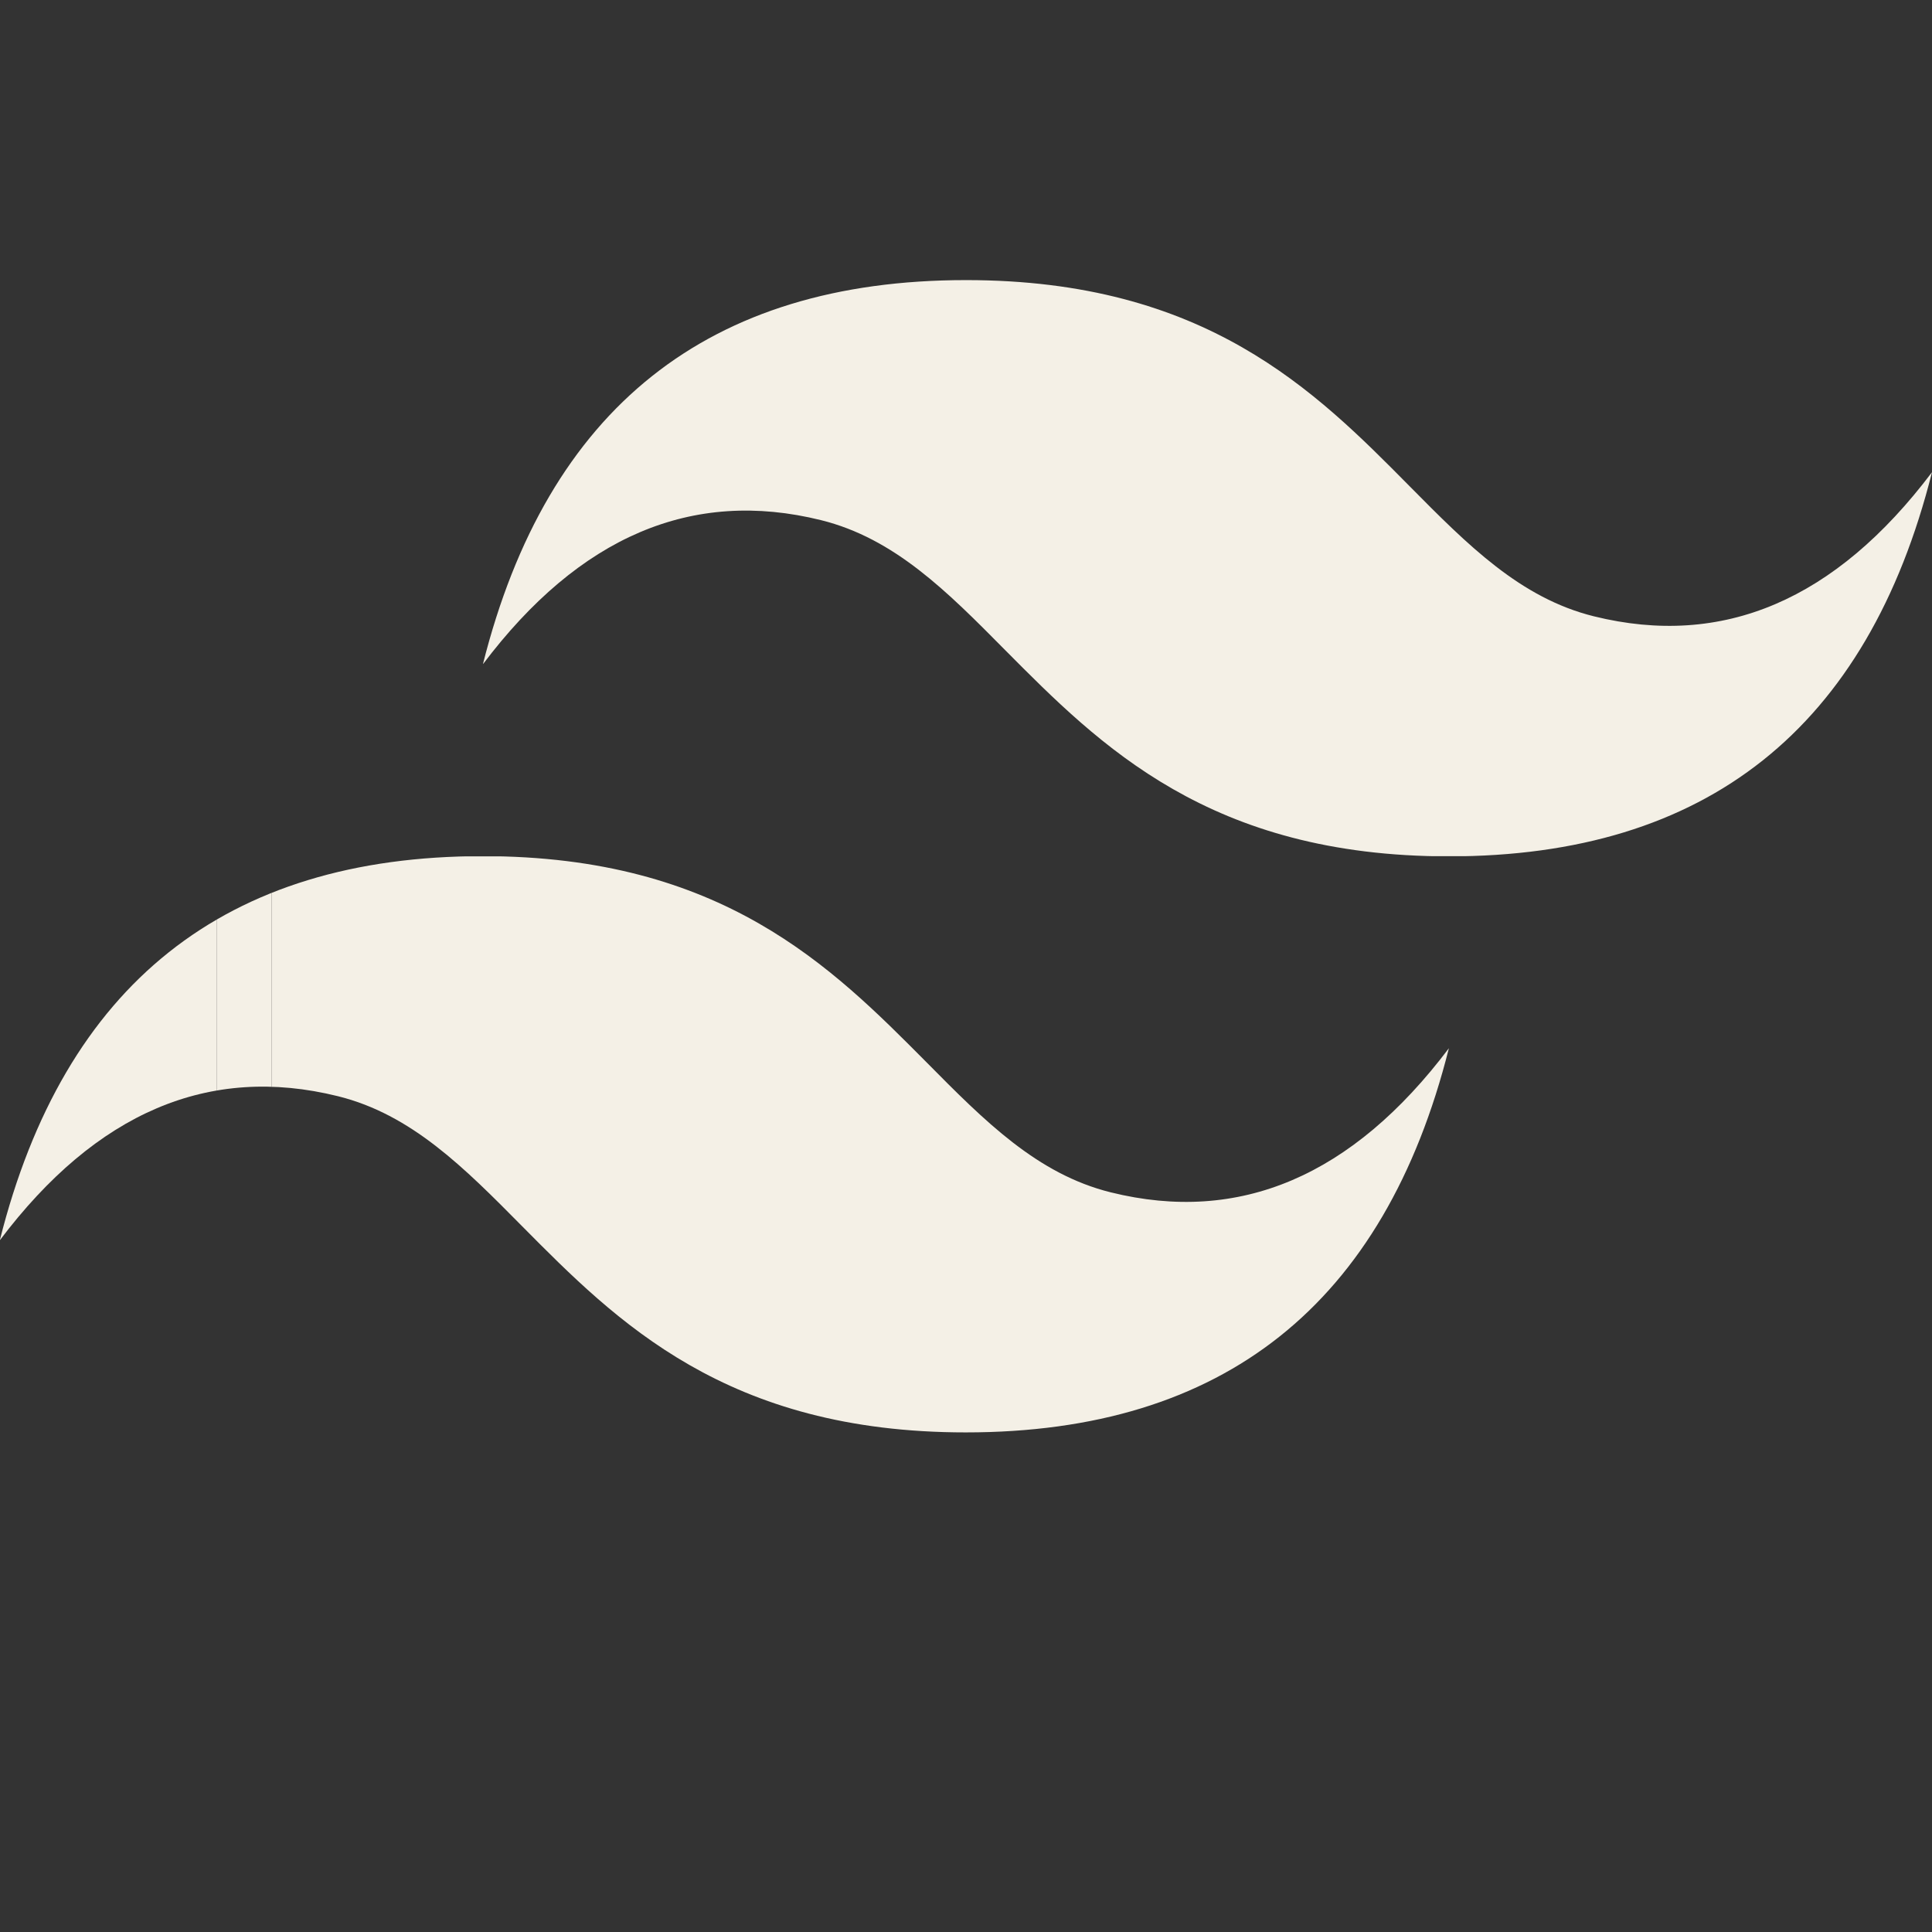 <?xml version="1.0" encoding="UTF-8"?>
<svg id="Calque_1" data-name="Calque 1" xmlns="http://www.w3.org/2000/svg" xmlns:xlink="http://www.w3.org/1999/xlink" viewBox="0 0 90.22 90.22">
  <rect x="0" y="0" width="90.22" height="90.22" fill="#333333" stroke="none"/>
  <defs>
    <style>
      .cls-1 {
        clip-path: url(#clippath-1);
      }

      .cls-2 {
        clip-rule: evenodd;
        fill: none;
      }

      .cls-2, .cls-3 {
        stroke-width: 0px;
      }

      .cls-3 {
        fill: #f4f0e6;
      }
    </style>
    <clipPath id="clippath-1">
      <path class="cls-2" d="m45.11,13.08c-12.03,0-19.55,5.98-22.56,17.94,4.51-5.98,9.78-8.22,15.79-6.73,3.43.85,5.89,3.33,8.6,6.07,4.43,4.46,9.55,9.63,20.72,9.63,12.03,0,19.55-5.98,22.56-17.94-4.51,5.98-9.77,8.22-15.79,6.73-3.43-.85-5.89-3.33-8.6-6.07-4.42-4.47-9.54-9.63-20.72-9.63h0Zm-22.56,26.9c-12.03,0-19.55,5.98-22.56,17.94,4.51-5.98,9.78-8.22,15.79-6.73,3.43.85,5.89,3.33,8.6,6.07,4.42,4.46,9.54,9.63,20.72,9.63,12.03,0,19.55-5.98,22.56-17.94-4.51,5.98-9.78,8.22-15.79,6.73-3.43-.85-5.89-3.33-8.6-6.07-4.43-4.46-9.55-9.63-20.73-9.63Z"/>
    </clipPath>
  </defs>
  <g class="cls-1">
    <rect class="cls-3" x="0" y="39.99" width="10.13" height="26.9"/>
    <rect class="cls-3" x="10.13" y="39.99" width="2.55" height="26.9"/>
    <rect class="cls-3" x="12.68" y="39.99" width="54.99" height="26.9"/>
    <rect class="cls-3" x="22.56" y="13.08" width="67.67" height="26.9"/>
  </g>
</svg>